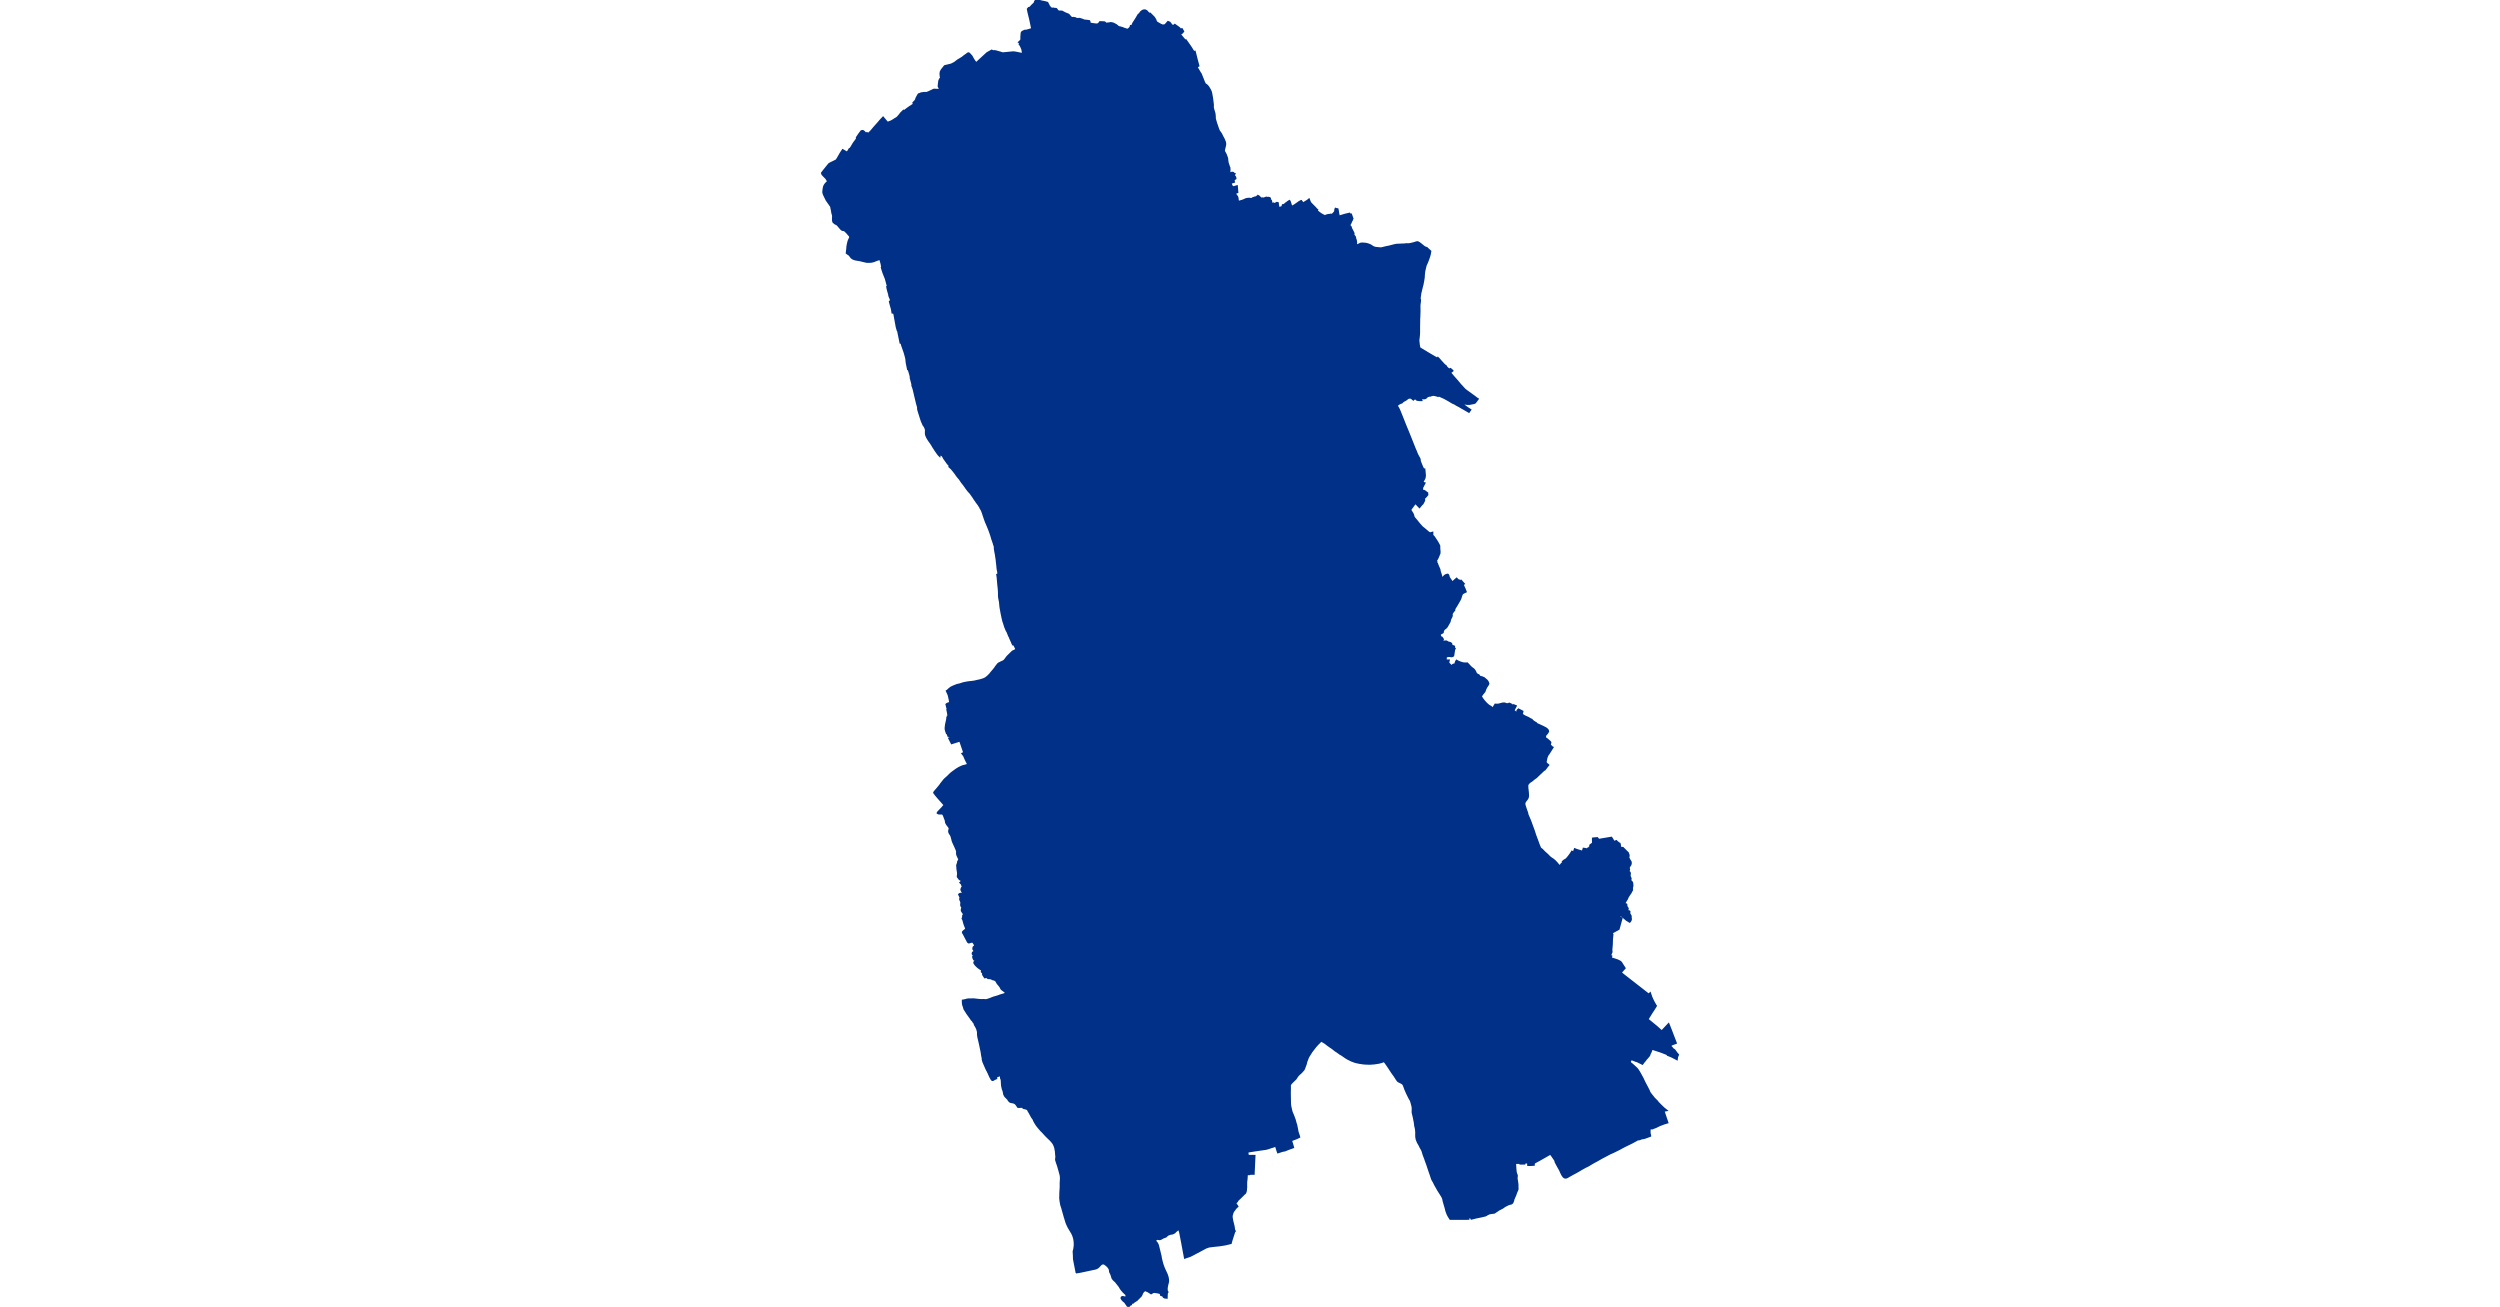 <?xml version="1.0" standalone="no"?>
<!DOCTYPE svg PUBLIC "-//W3C//DTD SVG 1.1//EN"
"http://www.w3.org/Graphics/SVG/1.1/DTD/svg11.dtd">
<svg height="115" version="1.1" viewBox="-249217 -7000166 17758 27113" width="220" xmlns="http://www.w3.org/2000/svg"><polygon fill="#003087" points=" -244452,-6999984 -244446,-6999984 -244426,-6999987 -244419,-6999988 -244412,-6999987 -244396,-6999981 -244380,-6999980 -244368,-6999981 -244363,-6999980 -244358,-6999978 -244353,-6999971 -244333,-6999944 -244317,-6999930 -244304,-6999926 -244296,-6999925 -244270,-6999926 -244250,-6999925 -244240,-6999924 -244182,-6999893 -244147,-6999878 -244113,-6999865 -244095,-6999851 -244080,-6999832 -244052,-6999802 -244032,-6999790 -244010,-6999793 -244004,-6999794 -243991,-6999792 -243966,-6999788 -243937,-6999774 -243906,-6999770 -243887,-6999774 -243880,-6999774 -243868,-6999772 -243844,-6999764 -243815,-6999755 -243793,-6999745 -243781,-6999741 -243748,-6999736 -243710,-6999733 -243674,-6999727 -243668,-6999711 -243668,-6999678 -243603,-6999666 -243533,-6999657 -243522,-6999657 -243513,-6999657 -243500,-6999660 -243488,-6999664 -243479,-6999669 -243471,-6999675 -243460,-6999689 -243454,-6999700 -243448,-6999706 -243384,-6999703 -243364,-6999703 -243350,-6999696 -243337,-6999683 -243330,-6999679 -243324,-6999675 -243318,-6999674 -243251,-6999681 -243227,-6999687 -243181,-6999678 -243142,-6999659 -243112,-6999642 -243097,-6999628 -243076,-6999612 -243060,-6999602 -243029,-6999596 -242984,-6999583 -242954,-6999570 -242941,-6999566 -242897,-6999552 -242875,-6999547 -242872,-6999547 -242858,-6999559 -242844,-6999570 -242827,-6999587 -242816,-6999600 -242810,-6999625 -242784,-6999621 -242780,-6999630 -242771,-6999655 -242758,-6999684 -242731,-6999725 -242687,-6999795 -242652,-6999856 -242632,-6999872 -242615,-6999893 -242602,-6999912 -242593,-6999920 -242575,-6999934 -242565,-6999940 -242550,-6999947 -242528,-6999950 -242513,-6999949 -242490,-6999938 -242482,-6999931 -242474,-6999923 -242446,-6999892 -242433,-6999880 -242431,-6999879 -242412,-6999883 -242335,-6999806 -242306,-6999763 -242290,-6999719 -242281,-6999706 -242261,-6999691 -242207,-6999660 -242181,-6999647 -242168,-6999641 -242141,-6999634 -242133,-6999635 -242122,-6999640 -242106,-6999638 -242092,-6999648 -242038,-6999709 -242008,-6999697 -241992,-6999679 -241972,-6999650 -241939,-6999622 -241929,-6999623 -241911,-6999639 -241898,-6999649 -241807,-6999583 -241780,-6999552 -241752,-6999560 -241726,-6999515 -241748,-6999488 -241797,-6999457 -241728,-6999373 -241680,-6999317 -241668,-6999326 -241591,-6999217 -241563,-6999175 -241509,-6999088 -241485,-6999092 -241443,-6998925 -241410,-6998802 -241451,-6998781 -241379,-6998657 -241360,-6998629 -241292,-6998458 -241267,-6998411 -241246,-6998404 -241227,-6998386 -241207,-6998363 -241177,-6998314 -241169,-6998300 -241151,-6998260 -241142,-6998221 -241135,-6998181 -241126,-6998132 -241115,-6998044 -241109,-6997995 -241110,-6997940 -241109,-6997931 -241104,-6997907 -241095,-6997876 -241080,-6997828 -241074,-6997799 -241069,-6997745 -241069,-6997711 -241068,-6997702 -241063,-6997684 -241042,-6997611 -241003,-6997497 -240987,-6997458 -240981,-6997445 -240945,-6997396 -240936,-6997380 -240916,-6997339 -240884,-6997279 -240864,-6997232 -240858,-6997215 -240854,-6997189 -240854,-6997162 -240867,-6997105 -240875,-6997074 -240880,-6997047 -240880,-6997041 -240875,-6997021 -240844,-6996964 -240837,-6996947 -240831,-6996931 -240813,-6996880 -240808,-6996825 -240803,-6996792 -240778,-6996715 -240766,-6996685 -240764,-6996641 -240770,-6996562 -240745,-6996560 -240730,-6996575 -240726,-6996578 -240720,-6996580 -240695,-6996581 -240686,-6996577 -240684,-6996566 -240680,-6996562 -240661,-6996557 -240679,-6996518 -240660,-6996508 -240649,-6996495 -240640,-6996470 -240641,-6996463 -240682,-6996438 -240672,-6996394 -240740,-6996372 -240740,-6996369 -240735,-6996342 -240723,-6996316 -240711,-6996297 -240694,-6996277 -240612,-6996300 -240602,-6996179 -240646,-6996165 -240647,-6996164 -240644,-6996147 -240637,-6996126 -240614,-6996095 -240606,-6996084 -240602,-6996073 -240598,-6996061 -240592,-6996006 -240590,-6996000 -240579,-6995980 -240577,-6995978 -240497,-6996000 -240449,-6996019 -240432,-6996029 -240413,-6996034 -240401,-6996037 -240370,-6996041 -240346,-6996041 -240320,-6996037 -240313,-6996028 -240300,-6996041 -240280,-6996044 -240277,-6996053 -240251,-6996062 -240240,-6996067 -240216,-6996071 -240206,-6996069 -240187,-6996089 -240176,-6996091 -240172,-6996099 -240158,-6996092 -240115,-6996050 -240105,-6996046 -240100,-6996045 -240095,-6996046 -240085,-6996049 -240075,-6996037 -240052,-6996048 -240045,-6996045 -240044,-6996046 -240024,-6996057 -240001,-6996065 -239991,-6996064 -239987,-6996062 -239983,-6996058 -239979,-6996049 -239970,-6996050 -239964,-6996059 -239958,-6996062 -239932,-6996056 -239926,-6996050 -239924,-6996040 -239932,-6996023 -239934,-6996018 -239933,-6996014 -239931,-6996010 -239927,-6996008 -239922,-6996007 -239909,-6996006 -239905,-6996005 -239903,-6996001 -239899,-6995984 -239900,-6995939 -239885,-6995944 -239875,-6995938 -239871,-6995939 -239854,-6995944 -239847,-6995942 -239842,-6995928 -239833,-6995925 -239817,-6995934 -239811,-6995936 -239789,-6995953 -239786,-6995955 -239782,-6995956 -239777,-6995956 -239763,-6995952 -239761,-6995951 -239761,-6995921 -239756,-6995910 -239755,-6995894 -239752,-6995880 -239739,-6995858 -239730,-6995852 -239716,-6995847 -239711,-6995850 -239697,-6995862 -239686,-6995864 -239672,-6995864 -239662,-6995887 -239657,-6995909 -239636,-6995912 -239619,-6995920 -239599,-6995940 -239572,-6995958 -239557,-6995971 -239522,-6995994 -239515,-6995987 -239492,-6995914 -239482,-6995884 -239475,-6995869 -239444,-6995889 -239414,-6995905 -239367,-6995937 -239315,-6995974 -239280,-6995993 -239276,-6995994 -239242,-6995947 -239240,-6995947 -239223,-6995953 -239154,-6995995 -239137,-6996006 -239116,-6996024 -239095,-6995970 -239085,-6995954 -239052,-6995919 -238991,-6995858 -238960,-6995823 -238946,-6995812 -238959,-6995793 -238900,-6995747 -238870,-6995725 -238826,-6995700 -238783,-6995679 -238770,-6995686 -238754,-6995693 -238738,-6995699 -238723,-6995702 -238708,-6995705 -238679,-6995707 -238659,-6995713 -238644,-6995703 -238630,-6995708 -238574,-6995769 -238569,-6995790 -238569,-6995809 -238561,-6995833 -238542,-6995827 -238523,-6995824 -238521,-6995814 -238516,-6995791 -238508,-6995738 -238494,-6995667 -238470,-6995678 -238455,-6995683 -238358,-6995712 -238293,-6995727 -238275,-6995731 -238265,-6995707 -238242,-6995713 -238228,-6995673 -238214,-6995632 -238229,-6995619 -238222,-6995606 -238240,-6995575 -238252,-6995544 -238258,-6995532 -238275,-6995504 -238280,-6995491 -238273,-6995482 -238251,-6995459 -238236,-6995413 -238223,-6995393 -238208,-6995362 -238200,-6995347 -238198,-6995343 -238194,-6995334 -238191,-6995326 -238199,-6995316 -238189,-6995290 -238183,-6995276 -238173,-6995264 -238163,-6995251 -238161,-6995241 -238154,-6995208 -238146,-6995191 -238144,-6995183 -238143,-6995180 -238137,-6995139 -238138,-6995124 -238142,-6995113 -238129,-6995075 -238099,-6995081 -238043,-6995109 -238010,-6995113 -237935,-6995107 -237895,-6995097 -237862,-6995085 -237834,-6995072 -237792,-6995043 -237765,-6995032 -237751,-6995027 -237736,-6995023 -237721,-6995021 -237638,-6995013 -237627,-6995013 -237602,-6995015 -237558,-6995026 -237526,-6995034 -237494,-6995041 -237444,-6995051 -237392,-6995065 -237331,-6995080 -237311,-6995084 -237291,-6995087 -237238,-6995089 -237126,-6995094 -237086,-6995099 -237062,-6995097 -237036,-6995098 -236999,-6995105 -236948,-6995117 -236886,-6995136 -236870,-6995140 -236847,-6995135 -236832,-6995126 -236820,-6995117 -236802,-6995104 -236780,-6995086 -236726,-6995042 -236698,-6995028 -236671,-6995019 -236637,-6994987 -236598,-6994952 -236608,-6994894 -236608,-6994893 -236622,-6994843 -236650,-6994765 -236669,-6994718 -236690,-6994671 -236696,-6994656 -236719,-6994559 -236726,-6994520 -236729,-6994489 -236732,-6994458 -236734,-6994415 -236743,-6994353 -236762,-6994253 -236770,-6994227 -236783,-6994173 -236805,-6994082 -236817,-6993995 -236818,-6993981 -236819,-6993957 -236817,-6993955 -236811,-6993945 -236813,-6993911 -236820,-6993861 -236822,-6993843 -236823,-6993823 -236822,-6993706 -236826,-6993591 -236829,-6993543 -236829,-6993491 -236831,-6993385 -236831,-6993285 -236832,-6993239 -236835,-6993203 -236838,-6993170 -236844,-6993124 -236845,-6993086 -236841,-6993059 -236837,-6993012 -236825,-6992953 -236825,-6992944 -236589,-6992802 -236455,-6992725 -236441,-6992739 -236411,-6992708 -236377,-6992668 -236315,-6992601 -236292,-6992581 -236272,-6992566 -236264,-6992547 -236227,-6992512 -236203,-6992504 -236184,-6992501 -236177,-6992507 -236156,-6992490 -236141,-6992473 -236191,-6992435 -236115,-6992344 -236094,-6992321 -236039,-6992259 -235977,-6992184 -235941,-6992146 -235905,-6992106 -235879,-6992079 -235834,-6992045 -235812,-6992029 -235776,-6992004 -235728,-6991968 -235695,-6991945 -235630,-6991895 -235616,-6991887 -235669,-6991815 -235691,-6991805 -235783,-6991787 -235792,-6991786 -235822,-6991786 -235879,-6991793 -235898,-6991799 -235923,-6991805 -235942,-6991811 -235950,-6991812 -235957,-6991787 -235900,-6991753 -235879,-6991737 -235822,-6991696 -235770,-6991663 -235797,-6991624 -235907,-6991688 -235954,-6991714 -235992,-6991737 -236053,-6991769 -236083,-6991789 -236128,-6991809 -236144,-6991817 -236206,-6991855 -236238,-6991873 -236294,-6991904 -236318,-6991916 -236410,-6991957 -236431,-6991963 -236438,-6991952 -236469,-6991962 -236509,-6991972 -236542,-6991975 -236549,-6991973 -236569,-6991969 -236595,-6991959 -236630,-6991955 -236661,-6991943 -236697,-6991909 -236726,-6991902 -236780,-6991904 -236796,-6991899 -236801,-6991895 -236787,-6991866 -236828,-6991866 -236855,-6991870 -236867,-6991872 -236877,-6991876 -236893,-6991892 -236918,-6991907 -236949,-6991878 -236973,-6991898 -237003,-6991928 -237019,-6991915 -237035,-6991925 -237089,-6991888 -237111,-6991871 -237135,-6991858 -237154,-6991849 -237173,-6991834 -237190,-6991816 -237231,-6991801 -237252,-6991789 -237273,-6991772 -237280,-6991768 -237288,-6991765 -237307,-6991758 -237308,-6991758 -237289,-6991734 -237275,-6991717 -237263,-6991696 -237248,-6991667 -237224,-6991610 -237177,-6991493 -237119,-6991346 -237106,-6991314 -237061,-6991206 -237017,-6991096 -237003,-6991062 -236917,-6990846 -236896,-6990798 -236877,-6990749 -236856,-6990707 -236823,-6990649 -236819,-6990634 -236815,-6990599 -236811,-6990586 -236806,-6990572 -236769,-6990482 -236740,-6990422 -236721,-6990425 -236712,-6990327 -236710,-6990293 -236712,-6990282 -236719,-6990245 -236752,-6990182 -236767,-6990159 -236761,-6990147 -236751,-6990150 -236739,-6990145 -236720,-6990140 -236751,-6990080 -236763,-6990058 -236769,-6990031 -236769,-6990005 -236768,-6989995 -236767,-6989987 -236739,-6989983 -236724,-6989978 -236717,-6989976 -236692,-6989957 -236662,-6989936 -236663,-6989920 -236659,-6989903 -236689,-6989866 -236724,-6989833 -236728,-6989816 -236726,-6989804 -236725,-6989786 -236728,-6989778 -236753,-6989728 -236763,-6989714 -236782,-6989697 -236822,-6989648 -236908,-6989737 -237017,-6989588 -236972,-6989518 -236958,-6989491 -236955,-6989483 -236948,-6989455 -236941,-6989433 -236921,-6989407 -236889,-6989370 -236824,-6989289 -236806,-6989269 -236778,-6989238 -236759,-6989219 -236732,-6989199 -236644,-6989124 -236617,-6989105 -236602,-6989100 -236556,-6989112 -236556,-6989058 -236554,-6989052 -236538,-6989041 -236525,-6989027 -236463,-6988934 -236454,-6988919 -236437,-6988890 -236420,-6988857 -236412,-6988840 -236411,-6988769 -236407,-6988743 -236406,-6988715 -236409,-6988679 -236417,-6988666 -236426,-6988643 -236437,-6988615 -236456,-6988574 -236478,-6988544 -236482,-6988535 -236472,-6988520 -236474,-6988495 -236459,-6988472 -236447,-6988438 -236408,-6988348 -236405,-6988326 -236398,-6988297 -236379,-6988241 -236373,-6988217 -236368,-6988188 -236359,-6988153 -236303,-6988212 -236295,-6988220 -236286,-6988226 -236278,-6988230 -236249,-6988241 -236241,-6988242 -236234,-6988241 -236224,-6988226 -236218,-6988211 -236218,-6988198 -236209,-6988178 -236141,-6988078 -236097,-6988118 -236051,-6988158 -236013,-6988118 -236004,-6988123 -235985,-6988101 -235961,-6988117 -235905,-6988055 -235929,-6988041 -235883,-6987940 -235864,-6987891 -235898,-6987875 -235921,-6987863 -235935,-6987852 -235945,-6987837 -235963,-6987788 -235971,-6987758 -235983,-6987731 -236009,-6987684 -236067,-6987585 -236085,-6987560 -236090,-6987550 -236096,-6987539 -236103,-6987501 -236115,-6987497 -236119,-6987493 -236126,-6987481 -236135,-6987463 -236150,-6987442 -236155,-6987426 -236153,-6987411 -236153,-6987393 -236159,-6987371 -236182,-6987328 -236190,-6987304 -236194,-6987283 -236200,-6987263 -236229,-6987214 -236247,-6987180 -236259,-6987162 -236265,-6987153 -236272,-6987146 -236304,-6987121 -236312,-6987113 -236325,-6987098 -236335,-6987080 -236337,-6987074 -236337,-6987057 -236340,-6987046 -236377,-6987025 -236402,-6987006 -236413,-6987001 -236399,-6986982 -236394,-6986962 -236387,-6986943 -236379,-6986938 -236371,-6986942 -236363,-6986940 -236343,-6986914 -236337,-6986900 -236346,-6986867 -236320,-6986835 -236309,-6986837 -236300,-6986842 -236299,-6986852 -236291,-6986858 -236277,-6986851 -236266,-6986856 -236253,-6986851 -236235,-6986840 -236224,-6986832 -236210,-6986831 -236202,-6986830 -236187,-6986825 -236179,-6986822 -236164,-6986810 -236161,-6986789 -236154,-6986777 -236144,-6986765 -236128,-6986760 -236111,-6986756 -236105,-6986752 -236104,-6986748 -236105,-6986739 -236112,-6986722 -236093,-6986709 -236102,-6986691 -236104,-6986678 -236107,-6986665 -236121,-6986573 -236123,-6986565 -236134,-6986557 -236155,-6986551 -236180,-6986555 -236209,-6986558 -236237,-6986554 -236248,-6986552 -236259,-6986549 -236274,-6986541 -236275,-6986540 -236278,-6986491 -236278,-6986479 -236274,-6986462 -236216,-6986462 -236226,-6986426 -236224,-6986412 -236205,-6986389 -236198,-6986374 -236189,-6986373 -236169,-6986335 -236164,-6986330 -236155,-6986343 -236138,-6986363 -236115,-6986376 -236095,-6986377 -236089,-6986380 -236077,-6986392 -236072,-6986401 -236068,-6986424 -236058,-6986446 -236051,-6986456 -236034,-6986446 -236005,-6986432 -235992,-6986427 -235968,-6986418 -235922,-6986404 -235882,-6986400 -235849,-6986399 -235832,-6986401 -235813,-6986382 -235777,-6986342 -235764,-6986328 -235736,-6986304 -235709,-6986285 -235700,-6986277 -235692,-6986269 -235680,-6986251 -235669,-6986234 -235664,-6986225 -235657,-6986204 -235645,-6986186 -235621,-6986167 -235602,-6986149 -235594,-6986154 -235573,-6986126 -235572,-6986116 -235551,-6986120 -235524,-6986113 -235482,-6986095 -235445,-6986062 -235429,-6986050 -235413,-6986029 -235400,-6986004 -235394,-6985984 -235397,-6985975 -235400,-6985966 -235427,-6985925 -235445,-6985894 -235452,-6985879 -235475,-6985819 -235510,-6985777 -235519,-6985766 -235535,-6985742 -235547,-6985728 -235544,-6985708 -235522,-6985671 -235482,-6985618 -235435,-6985567 -235387,-6985525 -235342,-6985500 -235300,-6985460 -235248,-6985546 -235218,-6985544 -235186,-6985546 -235174,-6985548 -235098,-6985568 -235076,-6985570 -235058,-6985570 -235048,-6985567 -235022,-6985557 -234990,-6985555 -234980,-6985555 -234960,-6985566 -234946,-6985562 -234936,-6985554 -234913,-6985546 -234911,-6985537 -234872,-6985521 -234864,-6985519 -234861,-6985531 -234843,-6985524 -234826,-6985517 -234876,-6985421 -234873,-6985419 -234834,-6985393 -234803,-6985371 -234793,-6985387 -234787,-6985405 -234789,-6985420 -234779,-6985434 -234766,-6985445 -234687,-6985404 -234690,-6985390 -234701,-6985343 -234653,-6985311 -234621,-6985295 -234576,-6985275 -234562,-6985268 -234530,-6985249 -234492,-6985230 -234488,-6985217 -234465,-6985202 -234440,-6985183 -234410,-6985166 -234403,-6985162 -234395,-6985147 -234283,-6985096 -234259,-6985085 -234210,-6985059 -234200,-6985053 -234191,-6985047 -234174,-6985033 -234164,-6985021 -234156,-6985006 -234154,-6984991 -234158,-6984983 -234163,-6984974 -234180,-6984948 -234194,-6984935 -234201,-6984927 -234207,-6984918 -234212,-6984908 -234215,-6984899 -234217,-6984891 -234218,-6984863 -234212,-6984853 -234180,-6984830 -234169,-6984822 -234147,-6984803 -234125,-6984783 -234116,-6984774 -234108,-6984764 -234107,-6984762 -234113,-6984738 -234116,-6984720 -234120,-6984705 -234095,-6984686 -234070,-6984661 -234063,-6984658 -234135,-6984543 -234160,-6984508 -234169,-6984496 -234187,-6984450 -234199,-6984391 -234215,-6984401 -234228,-6984383 -234202,-6984346 -234195,-6984328 -234176,-6984312 -234157,-6984298 -234152,-6984293 -234180,-6984259 -234203,-6984227 -234217,-6984211 -234223,-6984201 -234238,-6984195 -234263,-6984174 -234295,-6984142 -234330,-6984110 -234407,-6984036 -234437,-6984017 -234491,-6983972 -234513,-6983958 -234549,-6983932 -234565,-6983913 -234578,-6983895 -234585,-6983878 -234585,-6983834 -234584,-6983821 -234583,-6983806 -234578,-6983766 -234573,-6983710 -234570,-6983654 -234576,-6983621 -234587,-6983596 -234624,-6983549 -234638,-6983526 -234644,-6983511 -234645,-6983505 -234646,-6983490 -234646,-6983481 -234642,-6983458 -234630,-6983420 -234619,-6983387 -234588,-6983298 -234581,-6983263 -234524,-6983129 -234502,-6983068 -234449,-6982924 -234425,-6982847 -234382,-6982732 -234350,-6982644 -234329,-6982593 -234321,-6982571 -234305,-6982555 -234284,-6982541 -234226,-6982481 -234169,-6982431 -234154,-6982415 -234122,-6982383 -234089,-6982357 -234059,-6982338 -234021,-6982308 -234006,-6982293 -233978,-6982263 -233942,-6982220 -233912,-6982191 -233902,-6982181 -233894,-6982210 -233878,-6982233 -233866,-6982247 -233832,-6982268 -233845,-6982289 -233815,-6982314 -233770,-6982340 -233763,-6982348 -233744,-6982371 -233719,-6982402 -233694,-6982436 -233682,-6982453 -233657,-6982494 -233623,-6982473 -233611,-6982507 -233598,-6982546 -233560,-6982531 -233469,-6982503 -233435,-6982494 -233416,-6982556 -233371,-6982550 -233340,-6982541 -233319,-6982566 -233293,-6982566 -233291,-6982581 -233281,-6982582 -233277,-6982628 -233221,-6982670 -233221,-6982695 -233222,-6982768 -233202,-6982771 -233133,-6982776 -233106,-6982740 -232841,-6982784 -232787,-6982696 -232739,-6982715 -232727,-6982702 -232709,-6982688 -232696,-6982675 -232691,-6982671 -232672,-6982663 -232667,-6982651 -232662,-6982609 -232655,-6982579 -232642,-6982575 -232622,-6982575 -232602,-6982572 -232528,-6982497 -232498,-6982468 -232492,-6982446 -232486,-6982435 -232483,-6982414 -232484,-6982405 -232488,-6982381 -232488,-6982364 -232465,-6982322 -232444,-6982290 -232439,-6982270 -232439,-6982259 -232440,-6982248 -232445,-6982228 -232476,-6982181 -232478,-6982176 -232480,-6982153 -232475,-6982129 -232474,-6982123 -232477,-6982114 -232480,-6982105 -232489,-6982097 -232496,-6982093 -232498,-6982090 -232499,-6982087 -232501,-6982078 -232494,-6982078 -232486,-6982076 -232478,-6982074 -232472,-6982072 -232467,-6982069 -232458,-6982053 -232459,-6982030 -232462,-6982008 -232463,-6981985 -232448,-6981957 -232442,-6981937 -232446,-6981923 -232445,-6981904 -232440,-6981884 -232418,-6981865 -232410,-6981849 -232405,-6981804 -232405,-6981779 -232416,-6981745 -232413,-6981728 -232412,-6981706 -232418,-6981690 -232429,-6981672 -232444,-6981642 -232473,-6981602 -232501,-6981557 -232508,-6981546 -232515,-6981522 -232522,-6981511 -232552,-6981462 -232562,-6981444 -232570,-6981425 -232568,-6981416 -232563,-6981411 -232558,-6981409 -232549,-6981406 -232536,-6981403 -232532,-6981401 -232529,-6981387 -232531,-6981367 -232519,-6981344 -232503,-6981320 -232502,-6981317 -232502,-6981307 -232521,-6981292 -232526,-6981282 -232520,-6981269 -232510,-6981263 -232502,-6981262 -232479,-6981261 -232467,-6981253 -232469,-6981220 -232468,-6981214 -232466,-6981208 -232459,-6981191 -232442,-6981165 -232441,-6981161 -232440,-6981158 -232442,-6981127 -232437,-6981114 -232437,-6981089 -232438,-6981083 -232448,-6981062 -232459,-6981046 -232462,-6981044 -232489,-6981062 -232517,-6981077 -232636,-6981178 -232659,-6981196 -232683,-6981150 -232631,-6981111 -232691,-6980893 -232826,-6980819 -232827,-6980817 -232830,-6980786 -232819,-6980777 -232829,-6980683 -232832,-6980580 -232842,-6980456 -232839,-6980435 -232839,-6980412 -232853,-6980382 -232867,-6980336 -232844,-6980326 -232854,-6980285 -232722,-6980243 -232681,-6980224 -232661,-6980213 -232653,-6980207 -232638,-6980192 -232618,-6980159 -232567,-6980080 -232651,-6979986 -232647,-6979983 -232582,-6979930 -232510,-6979874 -232066,-6979528 -232038,-6979554 -232015,-6979485 -231993,-6979434 -231967,-6979381 -231928,-6979311 -231918,-6979297 -231959,-6979230 -232003,-6979164 -232050,-6979087 -232094,-6979018 -231901,-6978860 -231795,-6978765 -231655,-6978914 -231608,-6978796 -231565,-6978683 -231505,-6978528 -231585,-6978498 -231596,-6978492 -231624,-6978471 -231630,-6978464 -231599,-6978440 -231594,-6978434 -231578,-6978414 -231562,-6978395 -231543,-6978385 -231529,-6978372 -231520,-6978360 -231491,-6978319 -231459,-6978282 -231478,-6978238 -231484,-6978193 -231574,-6978240 -231594,-6978249 -231614,-6978258 -231671,-6978280 -231676,-6978295 -231780,-6978336 -231833,-6978355 -232001,-6978410 -232013,-6978379 -232028,-6978338 -232051,-6978296 -232062,-6978283 -232055,-6978278 -232067,-6978257 -232121,-6978196 -232152,-6978155 -232172,-6978133 -232198,-6978097 -232288,-6978142 -232309,-6978153 -232322,-6978153 -232332,-6978156 -232357,-6978168 -232373,-6978173 -232421,-6978191 -232433,-6978192 -232449,-6978162 -232458,-6978141 -232461,-6978127 -232434,-6978098 -232409,-6978080 -232326,-6978004 -232302,-6977978 -232293,-6977965 -232264,-6977919 -232219,-6977838 -232198,-6977800 -232157,-6977713 -232134,-6977669 -232104,-6977613 -232066,-6977539 -232054,-6977509 -232041,-6977485 -231958,-6977380 -231917,-6977338 -231896,-6977318 -231874,-6977289 -231859,-6977273 -231810,-6977224 -231756,-6977172 -231705,-6977131 -231762,-6977120 -231680,-6976878 -231744,-6976859 -231837,-6976824 -231919,-6976784 -231950,-6976772 -231970,-6976766 -231987,-6976756 -232046,-6976754 -232049,-6976713 -232049,-6976677 -232047,-6976646 -232038,-6976613 -232037,-6976601 -232105,-6976576 -232127,-6976568 -232160,-6976557 -232217,-6976547 -232254,-6976532 -232265,-6976529 -232297,-6976527 -232302,-6976524 -232325,-6976510 -232413,-6976462 -232553,-6976394 -232588,-6976376 -232684,-6976324 -232747,-6976293 -232810,-6976262 -232864,-6976239 -233044,-6976144 -233138,-6976090 -233200,-6976057 -233222,-6976045 -233331,-6975980 -233378,-6975958 -233470,-6975907 -233510,-6975882 -233589,-6975838 -233644,-6975809 -233731,-6975760 -233754,-6975746 -233770,-6975739 -233778,-6975737 -233787,-6975735 -233800,-6975735 -233815,-6975741 -233831,-6975753 -233853,-6975783 -233879,-6975833 -233902,-6975886 -233958,-6975986 -233996,-6976058 -234001,-6976080 -234004,-6976090 -234008,-6976098 -234013,-6976106 -234074,-6976195 -234105,-6976232 -234334,-6976102 -234439,-6976045 -234450,-6976036 -234451,-6976001 -234515,-6975996 -234565,-6975996 -234567,-6976047 -234644,-6976048 -234646,-6976026 -234727,-6976026 -234728,-6976038 -234742,-6976039 -234795,-6976040 -234839,-6976038 -234837,-6975984 -234831,-6975893 -234826,-6975849 -234819,-6975818 -234809,-6975796 -234803,-6975775 -234808,-6975716 -234806,-6975701 -234798,-6975655 -234791,-6975604 -234789,-6975582 -234790,-6975544 -234788,-6975516 -234788,-6975503 -234789,-6975490 -234797,-6975468 -234810,-6975441 -234836,-6975369 -234853,-6975331 -234868,-6975295 -234885,-6975260 -234879,-6975253 -234895,-6975218 -234904,-6975206 -234915,-6975199 -234929,-6975194 -234958,-6975188 -234972,-6975183 -234985,-6975178 -235048,-6975146 -235058,-6975140 -235100,-6975110 -235181,-6975068 -235263,-6975012 -235278,-6975006 -235347,-6974998 -235376,-6974991 -235405,-6974978 -235453,-6974950 -235482,-6974943 -235528,-6974932 -235649,-6974907 -235743,-6974883 -235761,-6974916 -235771,-6974917 -235782,-6974917 -235801,-6974906 -235806,-6974880 -235900,-6974879 -236181,-6974879 -236206,-6974917 -236234,-6974967 -236248,-6975002 -236264,-6975047 -236279,-6975108 -236321,-6975252 -236325,-6975280 -236337,-6975316 -236348,-6975339 -236373,-6975380 -236426,-6975463 -236444,-6975494 -236465,-6975532 -236495,-6975583 -236525,-6975645 -236546,-6975679 -236557,-6975701 -236564,-6975719 -236585,-6975785 -236612,-6975861 -236625,-6975900 -236649,-6975972 -236662,-6976012 -236685,-6976072 -236705,-6976131 -236734,-6976206 -236756,-6976279 -236762,-6976296 -236771,-6976315 -236805,-6976374 -236819,-6976406 -236838,-6976438 -236854,-6976466 -236879,-6976527 -236888,-6976580 -236889,-6976626 -236888,-6976665 -236892,-6976724 -236897,-6976758 -236905,-6976788 -236910,-6976811 -236918,-6976880 -236923,-6976903 -236941,-6976995 -236959,-6977068 -236963,-6977092 -236963,-6977104 -236961,-6977157 -236964,-6977203 -236975,-6977248 -236990,-6977304 -236994,-6977316 -237005,-6977343 -237024,-6977374 -237032,-6977389 -237078,-6977482 -237115,-6977567 -237134,-6977620 -237147,-6977653 -237155,-6977668 -237175,-6977690 -237194,-6977701 -237243,-6977725 -237254,-6977731 -237259,-6977734 -237261,-6977735 -237264,-6977737 -237271,-6977744 -237291,-6977771 -237338,-6977845 -237377,-6977898 -237400,-6977932 -237468,-6978036 -237513,-6978101 -237553,-6978154 -237584,-6978142 -237603,-6978136 -237621,-6978130 -237663,-6978119 -237757,-6978104 -237850,-6978097 -237942,-6978100 -237991,-6978104 -238035,-6978111 -238071,-6978116 -238152,-6978134 -238232,-6978163 -238309,-6978202 -238345,-6978223 -238434,-6978285 -238466,-6978302 -238520,-6978342 -238564,-6978370 -238627,-6978420 -238678,-6978454 -238703,-6978472 -238728,-6978490 -238780,-6978531 -238823,-6978556 -238859,-6978580 -238877,-6978563 -238935,-6978505 -238981,-6978454 -239066,-6978344 -239090,-6978304 -239115,-6978266 -239136,-6978228 -239163,-6978159 -239171,-6978137 -239180,-6978095 -239216,-6977999 -239228,-6977974 -239268,-6977929 -239284,-6977912 -239317,-6977883 -239319,-6977881 -239344,-6977857 -239360,-6977835 -239376,-6977812 -239393,-6977785 -239457,-6977724 -239477,-6977704 -239503,-6977671 -239511,-6977660 -239511,-6977577 -239513,-6977486 -239509,-6977269 -239506,-6977233 -239501,-6977204 -239478,-6977103 -239465,-6977070 -239445,-6977024 -239416,-6976947 -239411,-6976932 -239395,-6976871 -239379,-6976823 -239374,-6976796 -239362,-6976737 -239353,-6976684 -239322,-6976591 -239319,-6976578 -239373,-6976552 -239489,-6976508 -239462,-6976421 -239446,-6976363 -239528,-6976334 -239615,-6976299 -239666,-6976289 -239756,-6976260 -239768,-6976294 -239801,-6976401 -239856,-6976378 -239907,-6976363 -239957,-6976345 -240005,-6976332 -240233,-6976299 -240356,-6976279 -240394,-6976271 -240389,-6976222 -240382,-6976184 -240246,-6976184 -240255,-6975990 -240263,-6975821 -240263,-6975814 -240336,-6975814 -240348,-6975806 -240404,-6975806 -240409,-6975725 -240411,-6975698 -240418,-6975643 -240419,-6975569 -240418,-6975534 -240421,-6975504 -240425,-6975462 -240427,-6975451 -240434,-6975429 -240437,-6975422 -240440,-6975416 -240444,-6975412 -240455,-6975402 -240465,-6975394 -240479,-6975387 -240480,-6975379 -240542,-6975317 -240591,-6975272 -240614,-6975235 -240628,-6975225 -240651,-6975212 -240601,-6975137 -240641,-6975099 -240645,-6975093 -240648,-6975088 -240684,-6975040 -240695,-6975022 -240706,-6974991 -240720,-6974942 -240718,-6974899 -240706,-6974833 -240679,-6974723 -240668,-6974650 -240656,-6974625 -240663,-6974620 -240692,-6974530 -240726,-6974424 -240738,-6974376 -240861,-6974347 -240972,-6974330 -241105,-6974316 -241189,-6974305 -241217,-6974296 -241258,-6974281 -241304,-6974256 -241520,-6974141 -241579,-6974111 -241687,-6974074 -241711,-6974203 -241720,-6974251 -241748,-6974402 -241788,-6974607 -241809,-6974668 -241814,-6974663 -241842,-6974654 -241882,-6974621 -241903,-6974599 -241920,-6974588 -241929,-6974583 -241938,-6974579 -241951,-6974575 -241982,-6974570 -241996,-6974567 -242030,-6974555 -242042,-6974549 -242052,-6974542 -242057,-6974539 -242078,-6974518 -242088,-6974510 -242096,-6974507 -242129,-6974496 -242141,-6974491 -242164,-6974478 -242191,-6974463 -242207,-6974458 -242213,-6974457 -242249,-6974463 -242261,-6974464 -242273,-6974460 -242279,-6974457 -242288,-6974449 -242322,-6974442 -242331,-6974439 -242281,-6974388 -242266,-6974365 -242259,-6974353 -242249,-6974329 -242195,-6974108 -242185,-6974048 -242163,-6973961 -242149,-6973916 -242146,-6973907 -242124,-6973849 -242071,-6973734 -242064,-6973718 -242059,-6973702 -242046,-6973660 -242041,-6973626 -242039,-6973612 -242039,-6973588 -242041,-6973565 -242052,-6973524 -242064,-6973467 -242067,-6973437 -242068,-6973428 -242066,-6973388 -242051,-6973359 -242064,-6973338 -242067,-6973281 -242068,-6973243 -242102,-6973246 -242116,-6973252 -242129,-6973260 -242142,-6973287 -242182,-6973298 -242188,-6973321 -242200,-6973341 -242256,-6973354 -242324,-6973363 -242335,-6973362 -242344,-6973360 -242351,-6973358 -242356,-6973355 -242390,-6973335 -242423,-6973357 -242456,-6973377 -242508,-6973398 -242521,-6973401 -242561,-6973364 -242577,-6973337 -242590,-6973306 -242601,-6973284 -242622,-6973262 -242692,-6973192 -242745,-6973160 -242766,-6973140 -242799,-6973134 -242807,-6973104 -242829,-6973097 -242849,-6973071 -242855,-6973053 -242874,-6973071 -242930,-6973153 -242960,-6973176 -242987,-6973205 -242998,-6973222 -243002,-6973231 -243002,-6973239 -242998,-6973248 -242995,-6973251 -242991,-6973253 -242985,-6973255 -242967,-6973254 -242949,-6973249 -242925,-6973245 -242917,-6973247 -242910,-6973252 -242905,-6973257 -242902,-6973264 -242900,-6973271 -242899,-6973278 -242900,-6973287 -242902,-6973296 -242905,-6973304 -242909,-6973312 -242914,-6973319 -242916,-6973321 -242957,-6973359 -242989,-6973395 -243016,-6973430 -243043,-6973477 -243121,-6973576 -243166,-6973617 -243188,-6973646 -243195,-6973664 -243205,-6973702 -243209,-6973711 -243216,-6973731 -243236,-6973771 -243240,-6973780 -243241,-6973786 -243244,-6973821 -243250,-6973837 -243256,-6973850 -243266,-6973865 -243277,-6973881 -243294,-6973899 -243313,-6973916 -243344,-6973940 -243357,-6973948 -243364,-6973951 -243373,-6973953 -243383,-6973954 -243395,-6973953 -243405,-6973951 -243420,-6973945 -243435,-6973934 -243445,-6973924 -243477,-6973889 -243493,-6973874 -243518,-6973859 -243541,-6973849 -243841,-6973785 -243876,-6973778 -243929,-6973770 -243933,-6973802 -243941,-6973795 -243989,-6974042 -243991,-6974124 -243996,-6974200 -243988,-6974231 -243982,-6974258 -243978,-6974285 -243974,-6974326 -243973,-6974349 -243974,-6974372 -243975,-6974398 -243979,-6974431 -243983,-6974457 -243987,-6974474 -243997,-6974509 -244004,-6974530 -244023,-6974572 -244028,-6974582 -244099,-6974701 -244118,-6974739 -244141,-6974791 -244146,-6974806 -244183,-6974927 -244229,-6975090 -244232,-6975105 -244237,-6975116 -244252,-6975163 -244255,-6975176 -244267,-6975242 -244274,-6975303 -244275,-6975317 -244273,-6975346 -244273,-6975370 -244272,-6975423 -244265,-6975531 -244265,-6975620 -244260,-6975713 -244261,-6975751 -244266,-6975786 -244293,-6975886 -244319,-6975976 -244348,-6976061 -244360,-6976101 -244360,-6976124 -244357,-6976136 -244355,-6976170 -244361,-6976231 -244364,-6976276 -244374,-6976330 -244376,-6976346 -244388,-6976383 -244404,-6976421 -244409,-6976431 -244418,-6976446 -244434,-6976468 -244464,-6976503 -244484,-6976524 -244505,-6976543 -244570,-6976607 -244644,-6976688 -244672,-6976715 -244720,-6976771 -244760,-6976821 -244797,-6976879 -244813,-6976909 -244831,-6976951 -244853,-6976981 -244862,-6976993 -244903,-6977070 -244931,-6977117 -244951,-6977157 -244971,-6977162 -244998,-6977171 -245037,-6977180 -245039,-6977194 -245057,-6977202 -245063,-6977202 -245097,-6977203 -245133,-6977200 -245150,-6977202 -245184,-6977252 -245200,-6977269 -245208,-6977276 -245226,-6977286 -245245,-6977293 -245255,-6977296 -245276,-6977299 -245304,-6977305 -245323,-6977316 -245330,-6977323 -245350,-6977350 -245355,-6977363 -245369,-6977375 -245386,-6977393 -245406,-6977413 -245416,-6977424 -245424,-6977436 -245428,-6977445 -245439,-6977471 -245446,-6977513 -245450,-6977531 -245467,-6977575 -245481,-6977641 -245483,-6977664 -245488,-6977754 -245493,-6977776 -245503,-6977800 -245505,-6977861 -245519,-6977860 -245593,-6977835 -245609,-6977829 -245604,-6977795 -245625,-6977786 -245671,-6977761 -245680,-6977759 -245684,-6977761 -245693,-6977768 -245700,-6977778 -245728,-6977829 -245763,-6977908 -245780,-6977942 -245807,-6977994 -245865,-6978127 -245876,-6978160 -245883,-6978190 -245876,-6978196 -245882,-6978209 -245894,-6978263 -245905,-6978340 -245933,-6978473 -245944,-6978525 -245968,-6978626 -245973,-6978649 -245977,-6978671 -245981,-6978710 -245980,-6978733 -245981,-6978759 -245998,-6978819 -246005,-6978835 -246019,-6978864 -246027,-6978878 -246045,-6978906 -246040,-6978913 -246058,-6978945 -246072,-6978961 -246083,-6978978 -246088,-6978996 -246093,-6979006 -246101,-6979001 -246110,-6979009 -246141,-6979055 -246160,-6979081 -246206,-6979145 -246224,-6979175 -246253,-6979219 -246262,-6979235 -246275,-6979282 -246285,-6979308 -246292,-6979335 -246295,-6979373 -246295,-6979406 -246271,-6979409 -246206,-6979426 -246186,-6979429 -246163,-6979430 -246075,-6979431 -246059,-6979430 -245951,-6979418 -245935,-6979417 -245892,-6979416 -245860,-6979418 -245833,-6979414 -245797,-6979417 -245720,-6979443 -245677,-6979461 -245654,-6979469 -245583,-6979489 -245523,-6979511 -245505,-6979517 -245445,-6979534 -245386,-6979557 -245403,-6979577 -245446,-6979614 -245462,-6979625 -245472,-6979632 -245489,-6979647 -245496,-6979655 -245517,-6979697 -245546,-6979733 -245571,-6979762 -245577,-6979771 -245589,-6979794 -245601,-6979814 -245616,-6979829 -245633,-6979839 -245651,-6979845 -245671,-6979849 -245679,-6979852 -245705,-6979866 -245712,-6979868 -245739,-6979873 -245756,-6979873 -245771,-6979874 -245777,-6979878 -245798,-6979895 -245816,-6979895 -245840,-6979891 -245846,-6979902 -245854,-6979913 -245873,-6979943 -245875,-6979949 -245876,-6979956 -245875,-6979969 -245870,-6979975 -245858,-6979990 -245867,-6979996 -245871,-6979996 -245885,-6979990 -245897,-6980001 -245901,-6980005 -245901,-6980017 -245887,-6980046 -245888,-6980047 -245896,-6980055 -245914,-6980056 -245923,-6980060 -245942,-6980073 -245976,-6980097 -246007,-6980125 -246022,-6980141 -246030,-6980149 -246054,-6980183 -246057,-6980197 -246051,-6980210 -246031,-6980224 -246024,-6980231 -246027,-6980242 -246033,-6980252 -246041,-6980256 -246057,-6980259 -246061,-6980260 -246065,-6980267 -246077,-6980293 -246079,-6980305 -246081,-6980318 -246077,-6980326 -246068,-6980334 -246065,-6980343 -246069,-6980358 -246072,-6980362 -246076,-6980365 -246085,-6980368 -246088,-6980372 -246091,-6980378 -246090,-6980384 -246088,-6980396 -246086,-6980401 -246077,-6980408 -246061,-6980411 -246057,-6980413 -246053,-6980415 -246051,-6980419 -246050,-6980425 -246067,-6980463 -246075,-6980471 -246077,-6980493 -246074,-6980508 -246067,-6980519 -246042,-6980538 -246041,-6980542 -246040,-6980546 -246050,-6980576 -246055,-6980585 -246079,-6980619 -246085,-6980625 -246091,-6980628 -246098,-6980629 -246118,-6980629 -246144,-6980621 -246158,-6980616 -246175,-6980614 -246186,-6980622 -246196,-6980636 -246207,-6980660 -246232,-6980705 -246274,-6980787 -246293,-6980817 -246291,-6980831 -246274,-6980848 -246228,-6980885 -246226,-6980898 -246235,-6980928 -246252,-6980969 -246271,-6981027 -246281,-6981068 -246284,-6981079 -246300,-6981109 -246293,-6981126 -246286,-6981135 -246289,-6981148 -246290,-6981163 -246282,-6981175 -246278,-6981183 -246276,-6981192 -246276,-6981206 -246282,-6981221 -246299,-6981244 -246316,-6981271 -246317,-6981289 -246313,-6981311 -246308,-6981329 -246308,-6981345 -246328,-6981377 -246329,-6981385 -246330,-6981394 -246328,-6981412 -246326,-6981439 -246328,-6981449 -246329,-6981458 -246343,-6981489 -246351,-6981512 -246348,-6981524 -246341,-6981535 -246341,-6981540 -246343,-6981545 -246350,-6981560 -246358,-6981581 -246371,-6981606 -246363,-6981615 -246347,-6981621 -246325,-6981618 -246294,-6981619 -246294,-6981620 -246290,-6981631 -246305,-6981665 -246315,-6981683 -246325,-6981707 -246324,-6981715 -246319,-6981732 -246315,-6981741 -246306,-6981757 -246290,-6981762 -246283,-6981767 -246289,-6981779 -246301,-6981791 -246307,-6981800 -246312,-6981811 -246320,-6981833 -246333,-6981843 -246344,-6981854 -246324,-6981874 -246321,-6981878 -246319,-6981888 -246323,-6981899 -246332,-6981910 -246338,-6981914 -246360,-6981925 -246364,-6981928 -246374,-6981943 -246394,-6981968 -246399,-6981975 -246400,-6981989 -246394,-6982028 -246396,-6982067 -246407,-6982135 -246409,-6982174 -246412,-6982199 -246412,-6982216 -246401,-6982247 -246396,-6982264 -246391,-6982293 -246374,-6982315 -246372,-6982323 -246371,-6982330 -246374,-6982347 -246380,-6982364 -246408,-6982423 -246414,-6982445 -246415,-6982458 -246415,-6982473 -246414,-6982505 -246421,-6982527 -246453,-6982602 -246494,-6982690 -246507,-6982724 -246513,-6982752 -246530,-6982815 -246541,-6982840 -246570,-6982884 -246574,-6982893 -246579,-6982914 -246577,-6982938 -246570,-6982961 -246569,-6982987 -246574,-6982997 -246585,-6983015 -246620,-6983059 -246642,-6983098 -246644,-6983109 -246649,-6983141 -246655,-6983163 -246666,-6983186 -246678,-6983223 -246695,-6983262 -246703,-6983273 -246711,-6983284 -246729,-6983289 -246733,-6983289 -246768,-6983288 -246803,-6983291 -246816,-6983300 -246814,-6983306 -246795,-6983328 -246733,-6983393 -246722,-6983403 -246700,-6983432 -246679,-6983452 -246670,-6983462 -246819,-6983631 -246857,-6983676 -246889,-6983719 -246885,-6983728 -246882,-6983735 -246865,-6983755 -246831,-6983794 -246771,-6983866 -246746,-6983902 -246684,-6983980 -246671,-6983995 -246606,-6984053 -246547,-6984111 -246521,-6984133 -246423,-6984204 -246369,-6984236 -246311,-6984263 -246292,-6984270 -246252,-6984279 -246233,-6984285 -246203,-6984294 -246182,-6984299 -246200,-6984341 -246228,-6984394 -246239,-6984418 -246271,-6984491 -246289,-6984513 -246302,-6984530 -246265,-6984548 -246352,-6984802 -246394,-6984790 -246526,-6984748 -246576,-6984846 -246507,-6984868 -246508,-6984878 -246508,-6984879 -246597,-6984900 -246606,-6984932 -246614,-6984958 -246627,-6984956 -246645,-6985010 -246651,-6985039 -246652,-6985062 -246644,-6985130 -246639,-6985155 -246621,-6985234 -246617,-6985275 -246603,-6985280 -246607,-6985298 -246591,-6985301 -246605,-6985388 -246616,-6985439 -246608,-6985444 -246634,-6985549 -246618,-6985557 -246618,-6985563 -246610,-6985567 -246601,-6985570 -246561,-6985580 -246562,-6985593 -246558,-6985597 -246558,-6985599 -246562,-6985620 -246565,-6985636 -246567,-6985649 -246582,-6985718 -246592,-6985755 -246626,-6985829 -246614,-6985836 -246583,-6985866 -246541,-6985899 -246487,-6985925 -246454,-6985938 -246438,-6985944 -246422,-6985951 -246400,-6985957 -246366,-6985964 -246353,-6985968 -246287,-6985989 -246270,-6985993 -246192,-6986008 -246140,-6986014 -246115,-6986016 -246078,-6986021 -246044,-6986027 -245991,-6986040 -245969,-6986044 -245918,-6986056 -245890,-6986066 -245861,-6986075 -245840,-6986085 -245830,-6986090 -245820,-6986096 -245783,-6986125 -245735,-6986171 -245707,-6986207 -245663,-6986258 -245639,-6986288 -245629,-6986300 -245613,-6986325 -245601,-6986341 -245564,-6986388 -245547,-6986401 -245522,-6986413 -245493,-6986428 -245469,-6986438 -245458,-6986443 -245448,-6986449 -245440,-6986455 -245419,-6986476 -245378,-6986532 -245365,-6986546 -245352,-6986560 -245277,-6986633 -245263,-6986647 -245219,-6986668 -245183,-6986690 -245187,-6986702 -245193,-6986717 -245219,-6986770 -245240,-6986802 -245255,-6986798 -245266,-6986819 -245269,-6986826 -245277,-6986847 -245316,-6986934 -245328,-6986967 -245334,-6986971 -245367,-6987054 -245373,-6987069 -245382,-6987078 -245403,-6987128 -245418,-6987165 -245441,-6987240 -245455,-6987279 -245471,-6987346 -245485,-6987413 -245492,-6987446 -245501,-6987498 -245512,-6987558 -245515,-6987577 -245520,-6987630 -245524,-6987674 -245540,-6987757 -245540,-6987761 -245542,-6987772 -245544,-6987791 -245545,-6987808 -245545,-6987862 -245547,-6987904 -245550,-6987949 -245559,-6988031 -245573,-6988190 -245581,-6988242 -245554,-6988255 -245560,-6988286 -245561,-6988304 -245568,-6988333 -245574,-6988365 -245582,-6988451 -245588,-6988498 -245594,-6988559 -245599,-6988588 -245610,-6988665 -245620,-6988715 -245629,-6988768 -245631,-6988785 -245632,-6988815 -245633,-6988830 -245634,-6988836 -245646,-6988866 -245653,-6988893 -245686,-6988989 -245705,-6989055 -245719,-6989096 -245734,-6989139 -245751,-6989184 -245768,-6989226 -245797,-6989296 -245814,-6989332 -245829,-6989374 -245844,-6989416 -245879,-6989522 -245891,-6989555 -245904,-6989585 -245911,-6989598 -245928,-6989623 -245931,-6989637 -245945,-6989658 -245966,-6989691 -245977,-6989708 -246005,-6989744 -246026,-6989776 -246053,-6989813 -246076,-6989851 -246138,-6989938 -246168,-6989970 -246179,-6989982 -246208,-6990019 -246273,-6990111 -246314,-6990162 -246361,-6990232 -246397,-6990273 -246422,-6990306 -246447,-6990343 -246477,-6990382 -246527,-6990443 -246574,-6990486 -246568,-6990509 -246574,-6990516 -246596,-6990538 -246614,-6990559 -246635,-6990589 -246686,-6990660 -246692,-6990675 -246698,-6990685 -246722,-6990721 -246737,-6990727 -246750,-6990737 -246764,-6990758 -246771,-6990751 -246774,-6990744 -246777,-6990736 -246780,-6990714 -246786,-6990720 -246799,-6990734 -246815,-6990754 -246863,-6990823 -246912,-6990899 -246930,-6990931 -246954,-6990968 -246999,-6991031 -247027,-6991076 -247036,-6991092 -247054,-6991133 -247061,-6991160 -247062,-6991194 -247060,-6991250 -247063,-6991259 -247070,-6991279 -247080,-6991304 -247087,-6991319 -247088,-6991319 -247090,-6991322 -247109,-6991347 -247113,-6991355 -247148,-6991435 -247175,-6991519 -247215,-6991646 -247223,-6991680 -247224,-6991704 -247221,-6991710 -247248,-6991803 -247311,-6992071 -247320,-6992105 -247342,-6992168 -247338,-6992175 -247350,-6992228 -247353,-6992238 -247375,-6992320 -247370,-6992322 -247385,-6992391 -247418,-6992501 -247432,-6992505 -247460,-6992642 -247468,-6992724 -247480,-6992773 -247501,-6992849 -247556,-6993006 -247562,-6993032 -247570,-6993057 -247588,-6993057 -247639,-6993307 -247646,-6993311 -247666,-6993379 -247691,-6993516 -247714,-6993645 -247718,-6993656 -247726,-6993680 -247755,-6993681 -247766,-6993752 -247801,-6993877 -247808,-6993909 -247778,-6993923 -247797,-6993974 -247812,-6994007 -247821,-6994035 -247818,-6994039 -247846,-6994136 -247853,-6994161 -247864,-6994215 -247850,-6994226 -247893,-6994385 -247941,-6994505 -247961,-6994566 -247975,-6994614 -247968,-6994619 -247979,-6994684 -247987,-6994716 -248010,-6994795 -248055,-6994783 -248109,-6994764 -248146,-6994748 -248193,-6994737 -248241,-6994734 -248272,-6994734 -248287,-6994735 -248302,-6994737 -248382,-6994756 -248429,-6994768 -248525,-6994784 -248539,-6994788 -248553,-6994793 -248578,-6994804 -248601,-6994820 -248609,-6994828 -248623,-6994846 -248643,-6994875 -248703,-6994917 -248701,-6994941 -248693,-6995002 -248690,-6995048 -248680,-6995105 -248665,-6995165 -248652,-6995195 -248636,-6995228 -248631,-6995244 -248633,-6995255 -248639,-6995270 -248649,-6995285 -248672,-6995310 -248706,-6995349 -248716,-6995358 -248745,-6995386 -248760,-6995392 -248789,-6995396 -248797,-6995399 -248808,-6995405 -248813,-6995409 -248855,-6995456 -248887,-6995495 -248906,-6995511 -248915,-6995516 -248950,-6995534 -248956,-6995539 -248981,-6995563 -248987,-6995583 -248989,-6995615 -248987,-6995679 -248988,-6995696 -248990,-6995705 -248996,-6995725 -249005,-6995760 -249011,-6995802 -249021,-6995846 -249025,-6995873 -249029,-6995885 -249120,-6996015 -249165,-6996106 -249172,-6996121 -249183,-6996149 -249187,-6996162 -249189,-6996173 -249190,-6996185 -249188,-6996207 -249186,-6996230 -249180,-6996267 -249175,-6996290 -249165,-6996315 -249156,-6996330 -249137,-6996355 -249095,-6996396 -249090,-6996403 -249129,-6996469 -249163,-6996502 -249207,-6996549 -249217,-6996575 -249185,-6996618 -249070,-6996760 -249055,-6996770 -249029,-6996784 -248978,-6996808 -248917,-6996839 -248896,-6996870 -248828,-6996988 -248787,-6997050 -248721,-6997011 -248697,-6996996 -248695,-6996998 -248674,-6997026 -248644,-6997075 -248639,-6997075 -248625,-6997083 -248601,-6997122 -248559,-6997193 -248493,-6997281 -248493,-6997294 -248494,-6997311 -248441,-6997389 -248400,-6997443 -248385,-6997447 -248367,-6997446 -248345,-6997430 -248319,-6997400 -248307,-6997400 -248286,-6997390 -248281,-6997402 -248252,-6997390 -248250,-6997391 -248232,-6997409 -248191,-6997451 -248129,-6997525 -248057,-6997605 -247999,-6997673 -247951,-6997724 -247863,-6997619 -247828,-6997628 -247774,-6997650 -247726,-6997679 -247693,-6997701 -247668,-6997713 -247655,-6997725 -247653,-6997727 -247638,-6997742 -247624,-6997758 -247609,-6997775 -247578,-6997816 -247527,-6997866 -247516,-6997857 -247440,-6997914 -247394,-6997947 -247312,-6997999 -247320,-6998034 -247284,-6998070 -247269,-6998091 -247265,-6998102 -247258,-6998127 -247217,-6998201 -247209,-6998210 -247193,-6998214 -247160,-6998228 -247105,-6998236 -247059,-6998236 -247049,-6998236 -247042,-6998238 -247001,-6998254 -246898,-6998303 -246884,-6998304 -246839,-6998301 -246803,-6998302 -246772,-6998307 -246770,-6998334 -246778,-6998342 -246788,-6998358 -246795,-6998373 -246796,-6998380 -246795,-6998397 -246784,-6998487 -246773,-6998513 -246762,-6998532 -246738,-6998551 -246749,-6998558 -246753,-6998577 -246759,-6998641 -246751,-6998662 -246755,-6998670 -246742,-6998697 -246727,-6998722 -246703,-6998751 -246670,-6998793 -246667,-6998794 -246587,-6998813 -246557,-6998820 -246542,-6998824 -246532,-6998828 -246521,-6998832 -246465,-6998862 -246449,-6998873 -246409,-6998905 -246401,-6998911 -246392,-6998917 -246364,-6998933 -246305,-6998969 -246263,-6999003 -246218,-6999034 -246193,-6999054 -246184,-6999058 -246174,-6999058 -246164,-6999051 -246118,-6999001 -246076,-6998926 -246040,-6998875 -246021,-6998850 -245790,-6999063 -245697,-6999115 -245662,-6999097 -245653,-6999104 -245645,-6999104 -245626,-6999103 -245615,-6999101 -245510,-6999071 -245473,-6999059 -245461,-6999059 -245256,-6999079 -245235,-6999078 -245209,-6999075 -245074,-6999048 -245068,-6999047 -245055,-6999051 -245048,-6999059 -245051,-6999088 -245060,-6999141 -245078,-6999187 -245102,-6999234 -245114,-6999249 -245094,-6999262 -245093,-6999277 -245124,-6999292 -245082,-6999332 -245080,-6999415 -245074,-6999483 -245069,-6999493 -245065,-6999498 -245060,-6999503 -245049,-6999509 -245036,-6999516 -245008,-6999528 -245002,-6999521 -244856,-6999564 -244875,-6999660 -244900,-6999777 -244933,-6999911 -244946,-6999977 -244926,-7000000 -244914,-7000001 -244909,-7000003 -244903,-7000006 -244888,-7000018 -244865,-7000044 -244844,-7000065 -244819,-7000087 -244813,-7000093 -244803,-7000109 -244797,-7000131 -244795,-7000136 -244790,-7000141 -244785,-7000147 -244748,-7000166 -244719,-7000151 -244702,-7000145 -244672,-7000137 -244644,-7000131 -244603,-7000123 -244544,-7000107 -244525,-7000071 -244513,-7000045 -244500,-7000027 -244486,-7000009 -244475,-7000000 -244463,-6999989 -244458,-6999986 -244452,-6999984" stroke="#003087" stroke-width="44" /></svg>